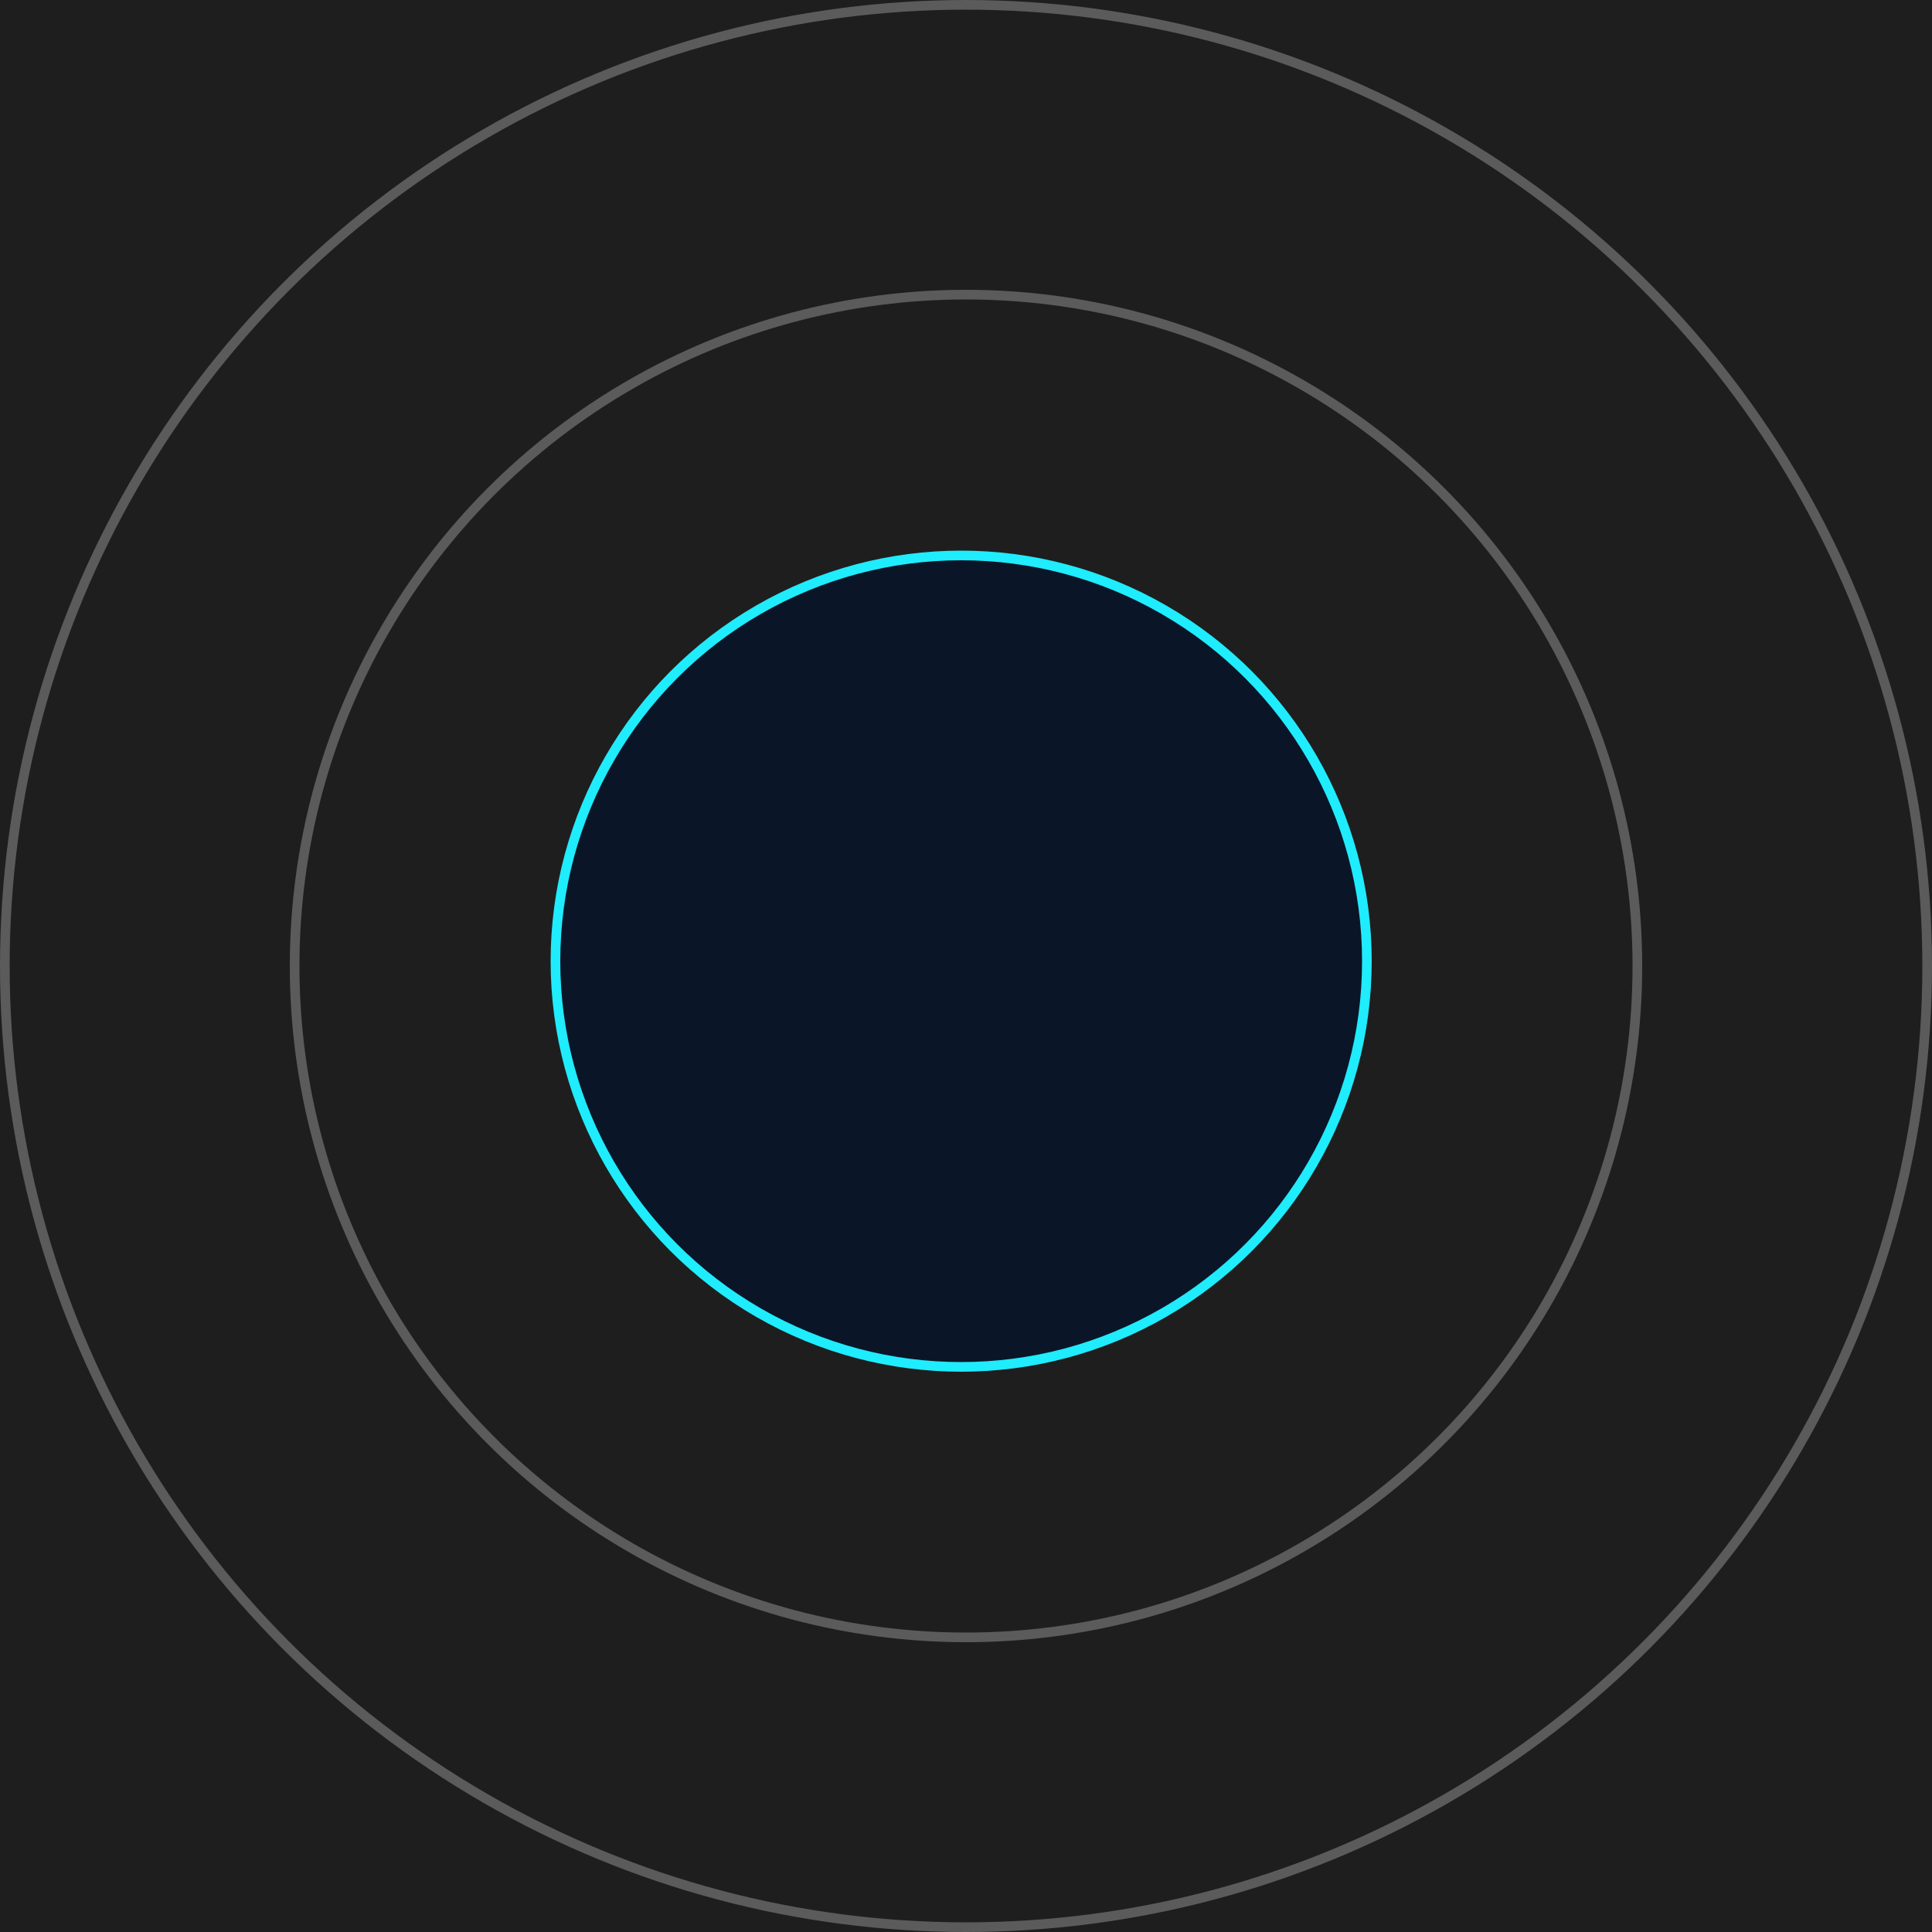 <svg width="200" height="200" viewBox="0 0 200 200" fill="none" xmlns="http://www.w3.org/2000/svg">
<rect width="200" height="200" fill="#1E1E1E"/>
<circle cx="100" cy="100" r="99.5" stroke="white" stroke-opacity="0.27"/>
<circle cx="100" cy="100" r="69.5" stroke="white" stroke-opacity="0.27"/>
<circle cx="99.5" cy="99.5" r="42" fill="#0A1628" stroke="#1FECFD"/>
</svg>
